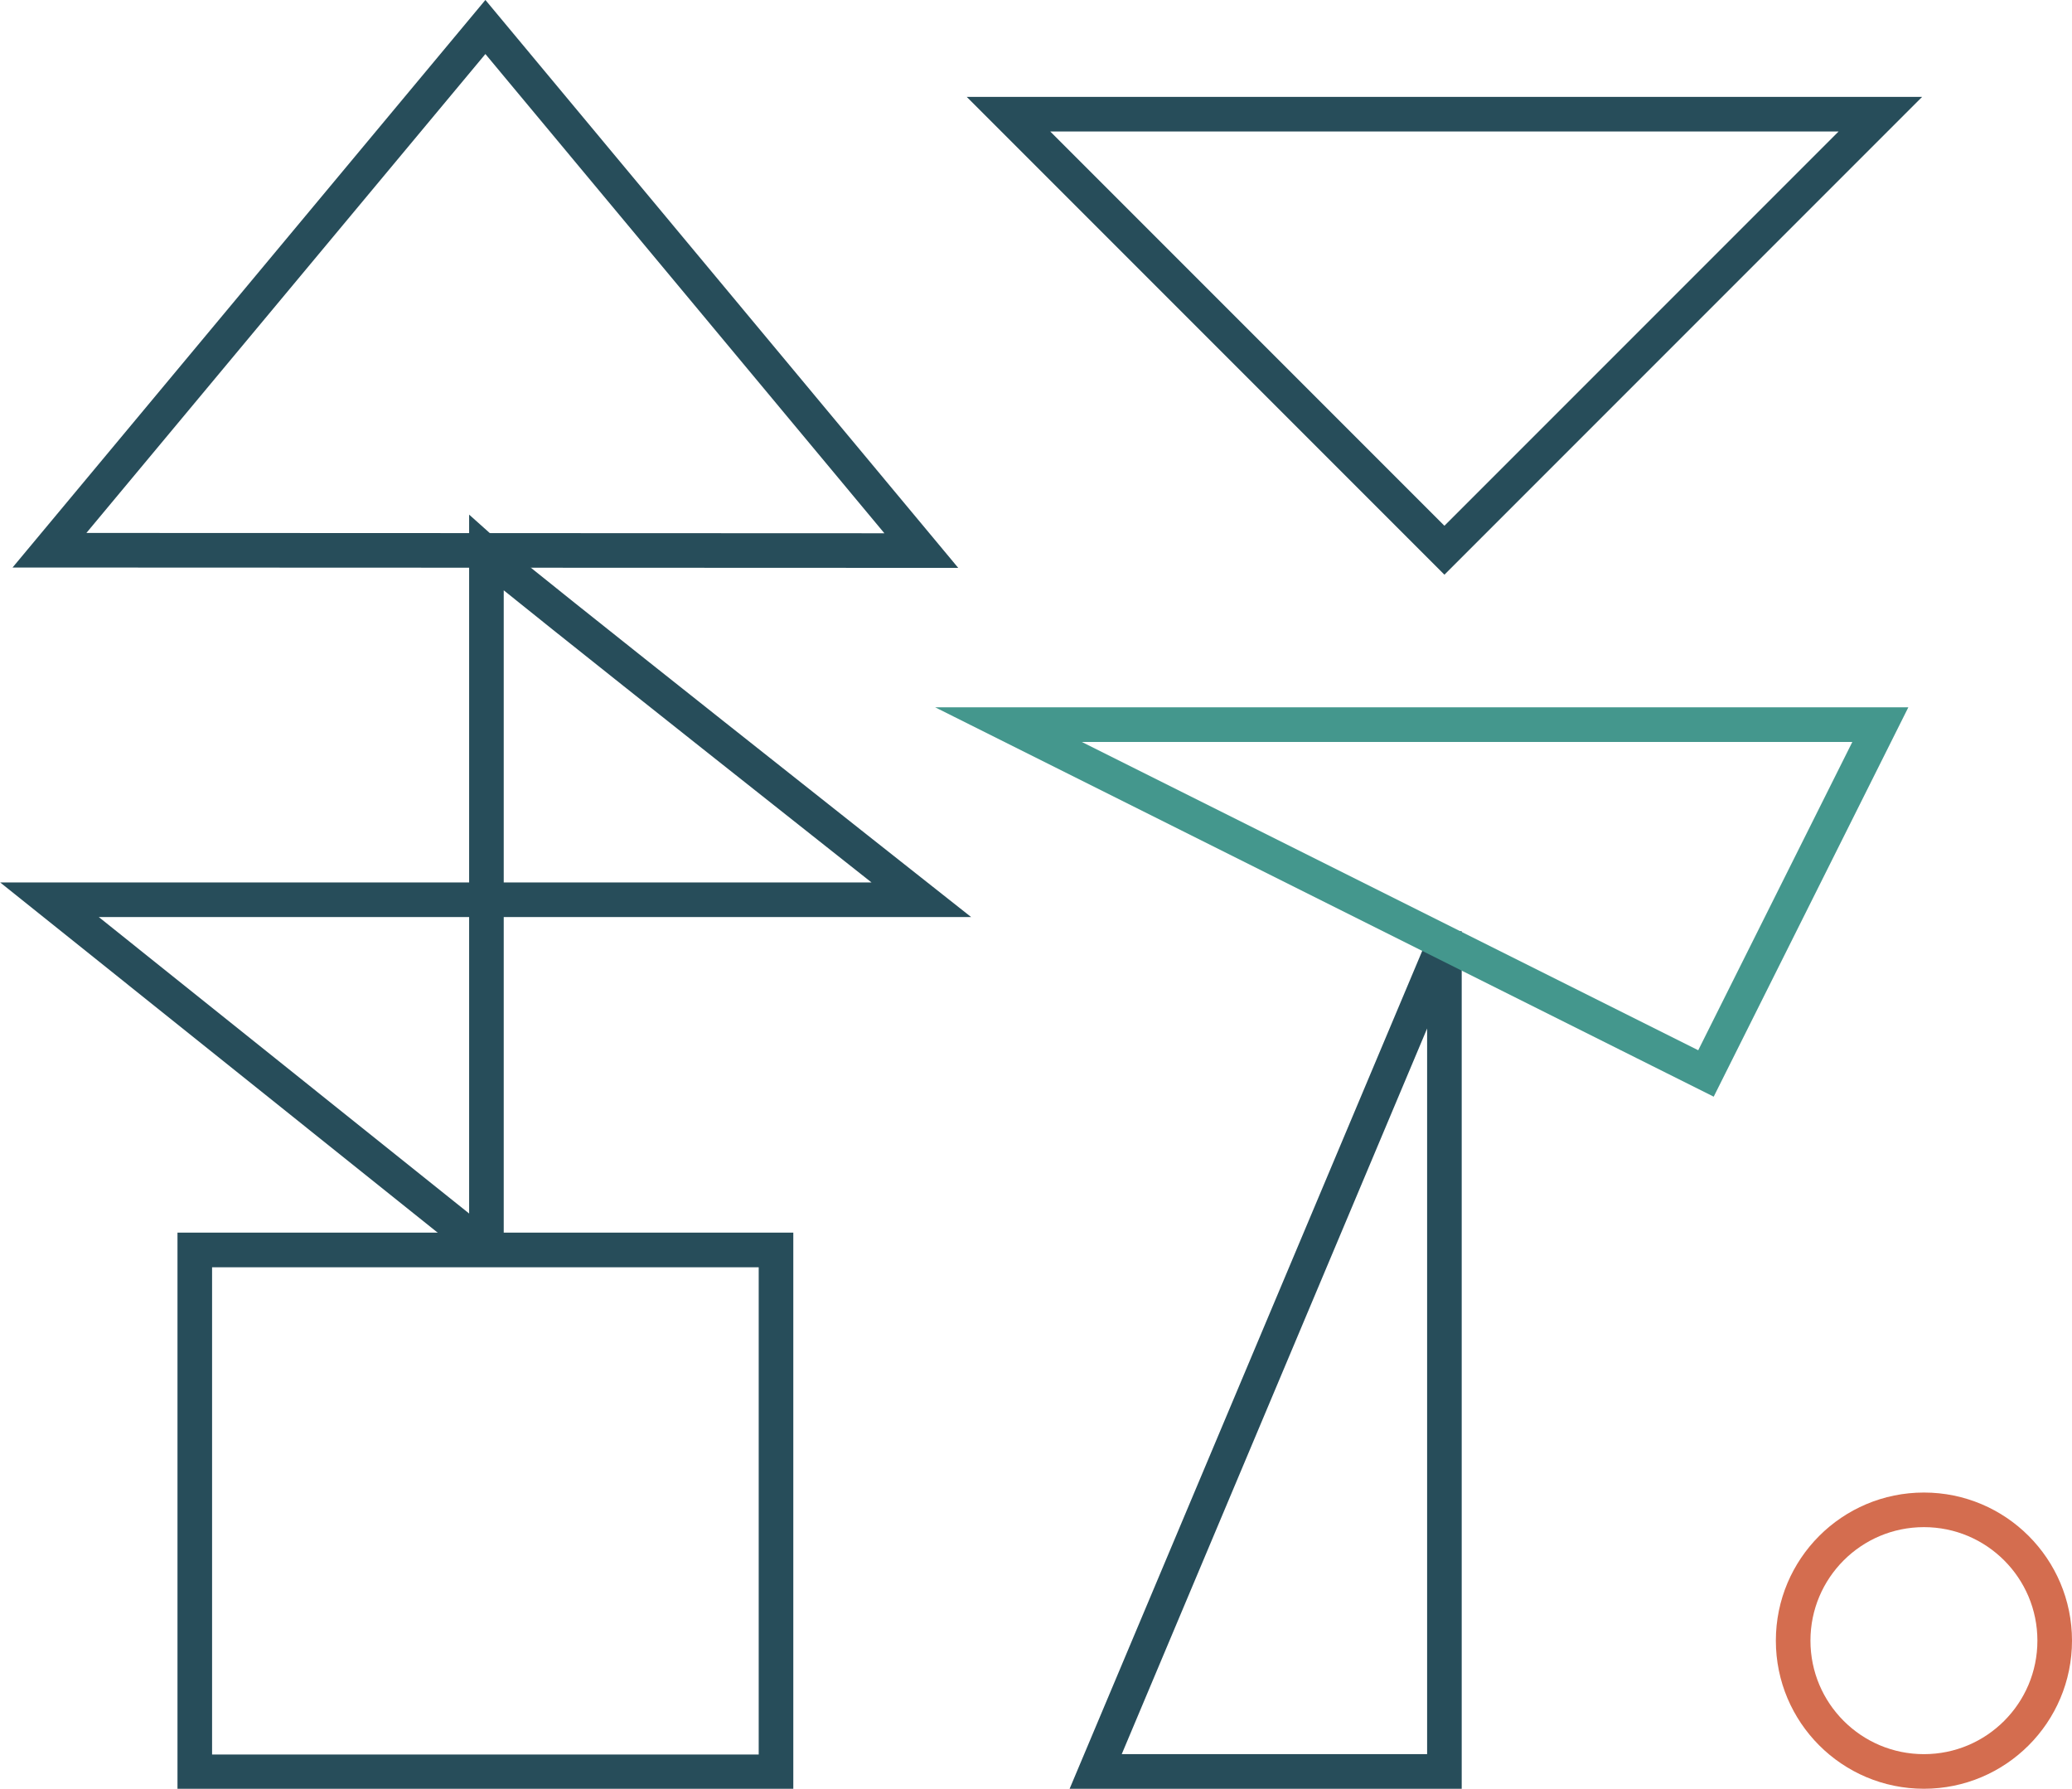 <svg xmlns="http://www.w3.org/2000/svg" viewBox="0 0 59.89 51.69"><defs><style>.cls-1,.cls-2,.cls-3{fill:none;stroke-miterlimit:10;}.cls-1{stroke:#274d5a;}.cls-2{stroke:#d46d4f;}.cls-3{stroke:#44978d;}</style></defs><g id="图层_2" data-name="图层 2"><g id="图层_1-2" data-name="图层 1"><polygon class="cls-1" points="1.43 15.9 14.03 0.78 26.63 15.91 1.43 15.9"/><polygon class="cls-1" points="54.35 3.3 41.75 15.9 29.15 3.3 54.35 3.3"/><rect class="cls-1" x="5.63" y="36.12" width="16.8" height="15.08"/><path class="cls-1" d="M31.67,51.19H41.75V27.41h-.07Z"/><circle class="cls-2" cx="55.61" cy="47.41" r="3.78"/><path class="cls-1" d="M14,36.06,1.43,26h25.2s-11.92-9.41-12.57-10c0,0,0,0,0,0v20.1"/><polygon class="cls-3" points="49.31 31.02 54.35 20.94 29.15 20.94 49.31 31.02"/></g></g></svg>